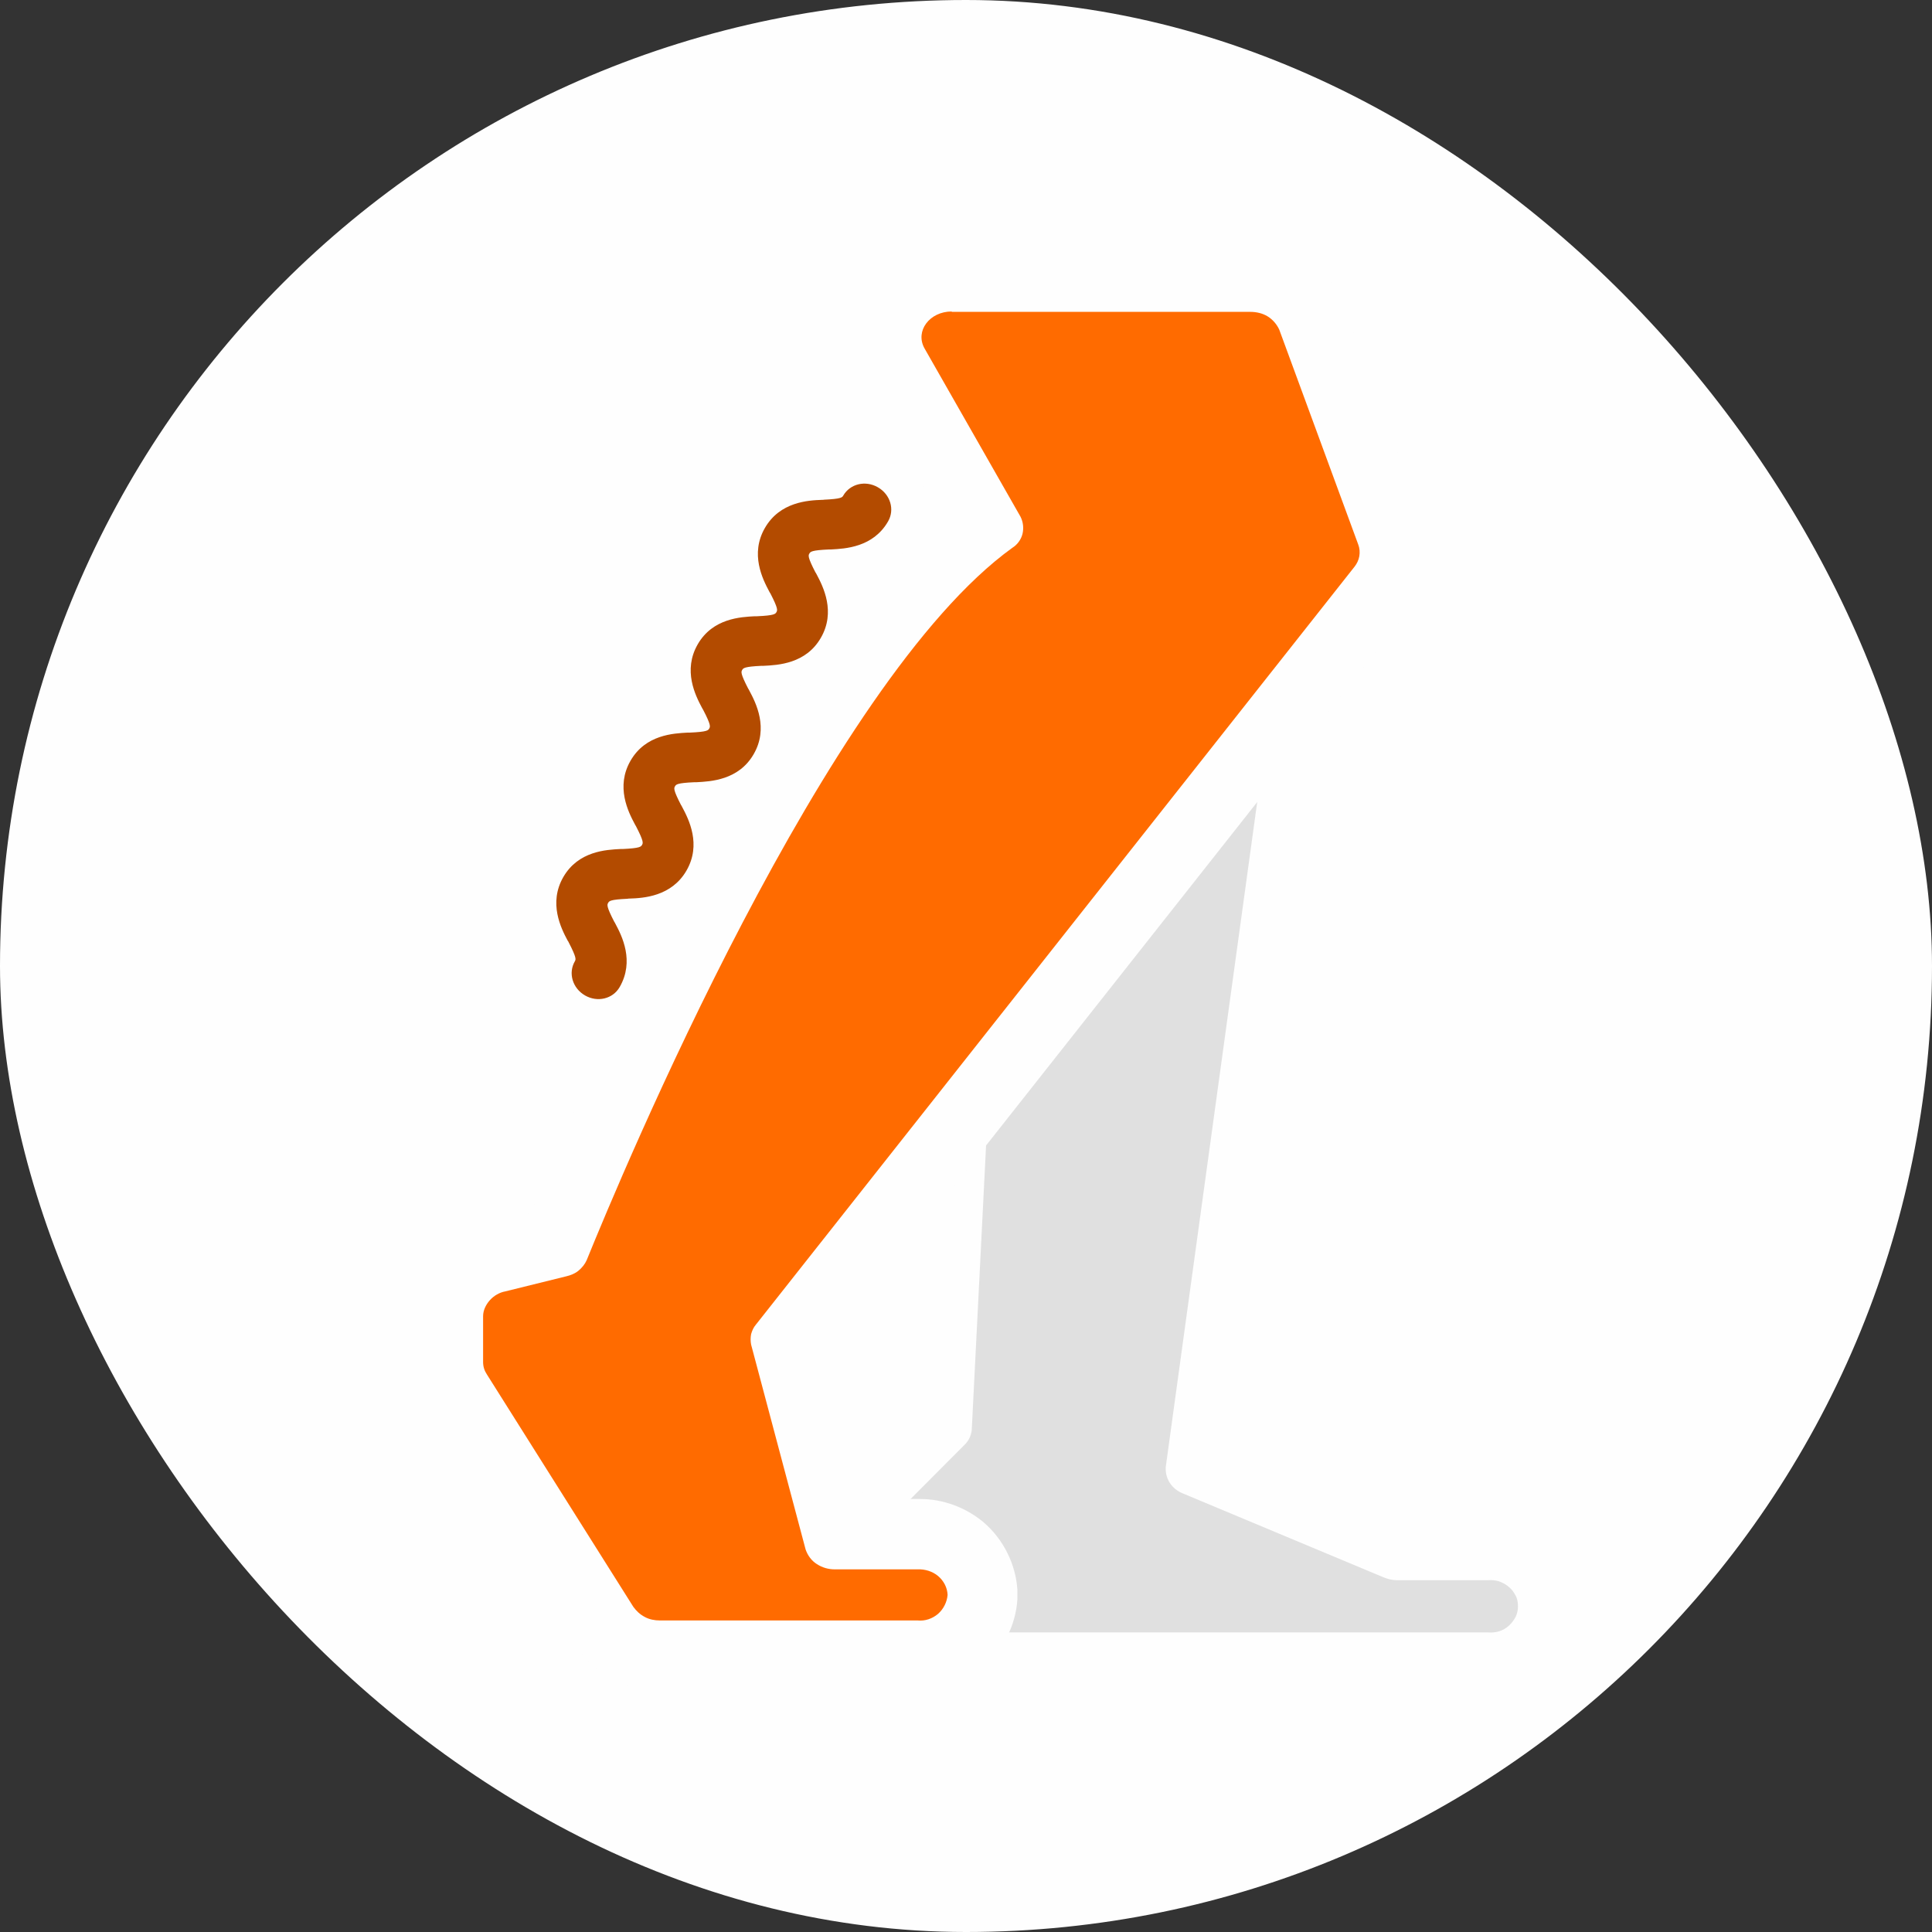<svg width="40" height="40" viewBox="0 0 40 40" fill="none" xmlns="http://www.w3.org/2000/svg">
<rect x="0" y="0" width="40" height="40" fill="#333333" stroke="none"/>
<rect width="40" height="40" rx="20" fill="#FEFEFE"/>
<path d="M31.378 33.036C31.343 32.964 31.301 32.906 31.238 32.855C31.181 32.804 31.111 32.768 31.033 32.739C30.955 32.717 30.878 32.71 30.8 32.717H28.932C28.833 32.717 28.742 32.696 28.65 32.659L24.49 30.92C24.378 30.876 24.279 30.797 24.215 30.695C24.152 30.594 24.124 30.47 24.138 30.354L26.761 11.284L20.754 16.996L20.119 29.608C20.105 29.724 20.056 29.832 19.971 29.912L17.306 32.587C17.207 32.681 17.158 32.804 17.151 32.935V33.254C17.165 33.406 17.235 33.551 17.355 33.652C17.475 33.754 17.63 33.804 17.793 33.797H30.8C30.878 33.804 30.962 33.797 31.033 33.776C31.111 33.754 31.181 33.71 31.238 33.66C31.294 33.609 31.343 33.544 31.378 33.478C31.414 33.406 31.428 33.333 31.428 33.254C31.428 33.174 31.414 33.101 31.378 33.029V33.036Z" fill="#E0E0E0"/>
<path d="M13.662 35C13.323 35 12.999 34.92 12.71 34.775C12.407 34.623 12.139 34.391 11.941 34.094L8.874 29.238C8.684 28.955 8.578 28.593 8.571 28.216C8.571 28.216 8.571 27.208 8.571 27.179C8.592 26.73 8.776 26.288 9.072 25.947C9.354 25.628 9.735 25.411 10.143 25.324L10.99 25.114C12.238 22.077 15.819 13.944 19.464 10.69L17.899 7.943C17.553 7.327 17.561 6.609 17.899 6.015C18.259 5.384 18.949 5 19.697 5H25.88C26.289 5 26.669 5.109 26.994 5.319C27.346 5.536 27.621 5.863 27.791 6.254L29.454 10.777C29.567 11.081 29.602 11.429 29.546 11.762C29.49 12.089 29.349 12.4 29.144 12.661L17.074 27.948L17.899 31.035C17.899 31.035 19.041 31.035 19.048 31.035C19.527 31.035 19.993 31.209 20.36 31.514C20.768 31.862 21.029 32.376 21.064 32.913C21.064 32.978 21.064 33.05 21.064 33.115C21.029 33.652 20.768 34.166 20.36 34.514C19.993 34.826 19.527 34.993 19.048 34.993C19.034 34.993 13.655 34.993 13.655 34.993L13.662 35Z" fill="#FEFEFE"/>
<path d="M19.704 6.457H25.887C26.014 6.457 26.141 6.486 26.246 6.551C26.352 6.616 26.437 6.718 26.486 6.826L28.122 11.277C28.15 11.349 28.157 11.436 28.143 11.516C28.129 11.596 28.094 11.668 28.044 11.733L15.65 27.425C15.6 27.483 15.572 27.549 15.551 27.621C15.537 27.694 15.537 27.766 15.551 27.839L16.679 32.079C16.721 32.202 16.799 32.311 16.912 32.383C17.025 32.456 17.151 32.492 17.285 32.492H18.999C19.154 32.485 19.309 32.535 19.422 32.63C19.541 32.731 19.612 32.869 19.619 33.021C19.605 33.173 19.535 33.311 19.422 33.413C19.302 33.514 19.154 33.565 18.999 33.55H13.662C13.556 33.55 13.443 33.529 13.351 33.478C13.253 33.427 13.175 33.355 13.112 33.267L10.08 28.455C10.031 28.382 10.002 28.295 10.002 28.201V27.252C10.002 27.128 10.059 27.012 10.143 26.918C10.228 26.824 10.341 26.759 10.461 26.737L11.723 26.425C11.814 26.404 11.906 26.367 11.976 26.309C12.047 26.251 12.111 26.172 12.146 26.092C12.865 24.323 17.109 14.118 20.959 11.342C21.064 11.277 21.142 11.168 21.17 11.052C21.198 10.936 21.184 10.806 21.128 10.697L19.14 7.211C18.942 6.855 19.245 6.449 19.704 6.449V6.457Z" fill="#FF6B00"/>
<path fill-rule="evenodd" clip-rule="evenodd" d="M18.176 10.089C18.435 10.238 18.528 10.551 18.386 10.796C18.075 11.335 17.495 11.36 17.204 11.376C17.187 11.375 17.177 11.377 17.16 11.376C16.797 11.392 16.779 11.424 16.757 11.461C16.735 11.499 16.717 11.53 16.884 11.853C16.891 11.856 16.897 11.877 16.907 11.891C17.042 12.145 17.307 12.665 16.995 13.205C16.684 13.745 16.104 13.77 15.812 13.785C15.796 13.784 15.785 13.787 15.768 13.785C15.406 13.802 15.388 13.833 15.366 13.871C15.344 13.908 15.326 13.94 15.493 14.262C15.5 14.266 15.506 14.286 15.515 14.3C15.651 14.554 15.916 15.075 15.604 15.614C15.293 16.154 14.713 16.179 14.421 16.195C14.405 16.194 14.394 16.196 14.377 16.195C14.015 16.211 13.997 16.242 13.975 16.28C13.953 16.318 13.935 16.349 14.102 16.671C14.109 16.675 14.115 16.695 14.124 16.709C14.26 16.963 14.525 17.484 14.213 18.024C13.902 18.563 13.318 18.595 13.03 18.604C13.014 18.603 13.003 18.605 12.993 18.608C12.63 18.624 12.612 18.656 12.591 18.693C12.569 18.731 12.551 18.762 12.718 19.085C12.724 19.088 12.73 19.109 12.74 19.123C12.876 19.377 13.14 19.897 12.829 20.437C12.687 20.682 12.37 20.758 12.111 20.609C11.853 20.459 11.76 20.146 11.902 19.902C11.923 19.864 11.941 19.833 11.774 19.51C11.771 19.5 11.762 19.486 11.752 19.473C11.616 19.218 11.352 18.698 11.663 18.158C11.975 17.618 12.555 17.593 12.846 17.578C12.863 17.579 12.873 17.576 12.89 17.578C13.253 17.561 13.271 17.53 13.293 17.492C13.314 17.455 13.332 17.423 13.165 17.101C13.159 17.097 13.153 17.077 13.143 17.063C13.007 16.809 12.743 16.288 13.055 15.749C13.366 15.209 13.946 15.184 14.237 15.168C14.254 15.17 14.264 15.167 14.281 15.168C14.644 15.152 14.662 15.121 14.684 15.083C14.705 15.045 14.724 15.014 14.556 14.692C14.55 14.688 14.544 14.668 14.534 14.654C14.398 14.4 14.134 13.879 14.446 13.339C14.757 12.8 15.337 12.774 15.628 12.759C15.645 12.76 15.655 12.758 15.672 12.759C16.035 12.743 16.053 12.711 16.075 12.674C16.096 12.636 16.115 12.605 15.948 12.282C15.941 12.278 15.935 12.258 15.925 12.244C15.79 11.99 15.525 11.47 15.837 10.93C16.148 10.39 16.731 10.359 17.019 10.349C17.036 10.351 17.047 10.348 17.057 10.346C17.419 10.329 17.438 10.298 17.459 10.26C17.601 10.016 17.918 9.94 18.176 10.089Z" fill="#B34B00"/>
</svg>
